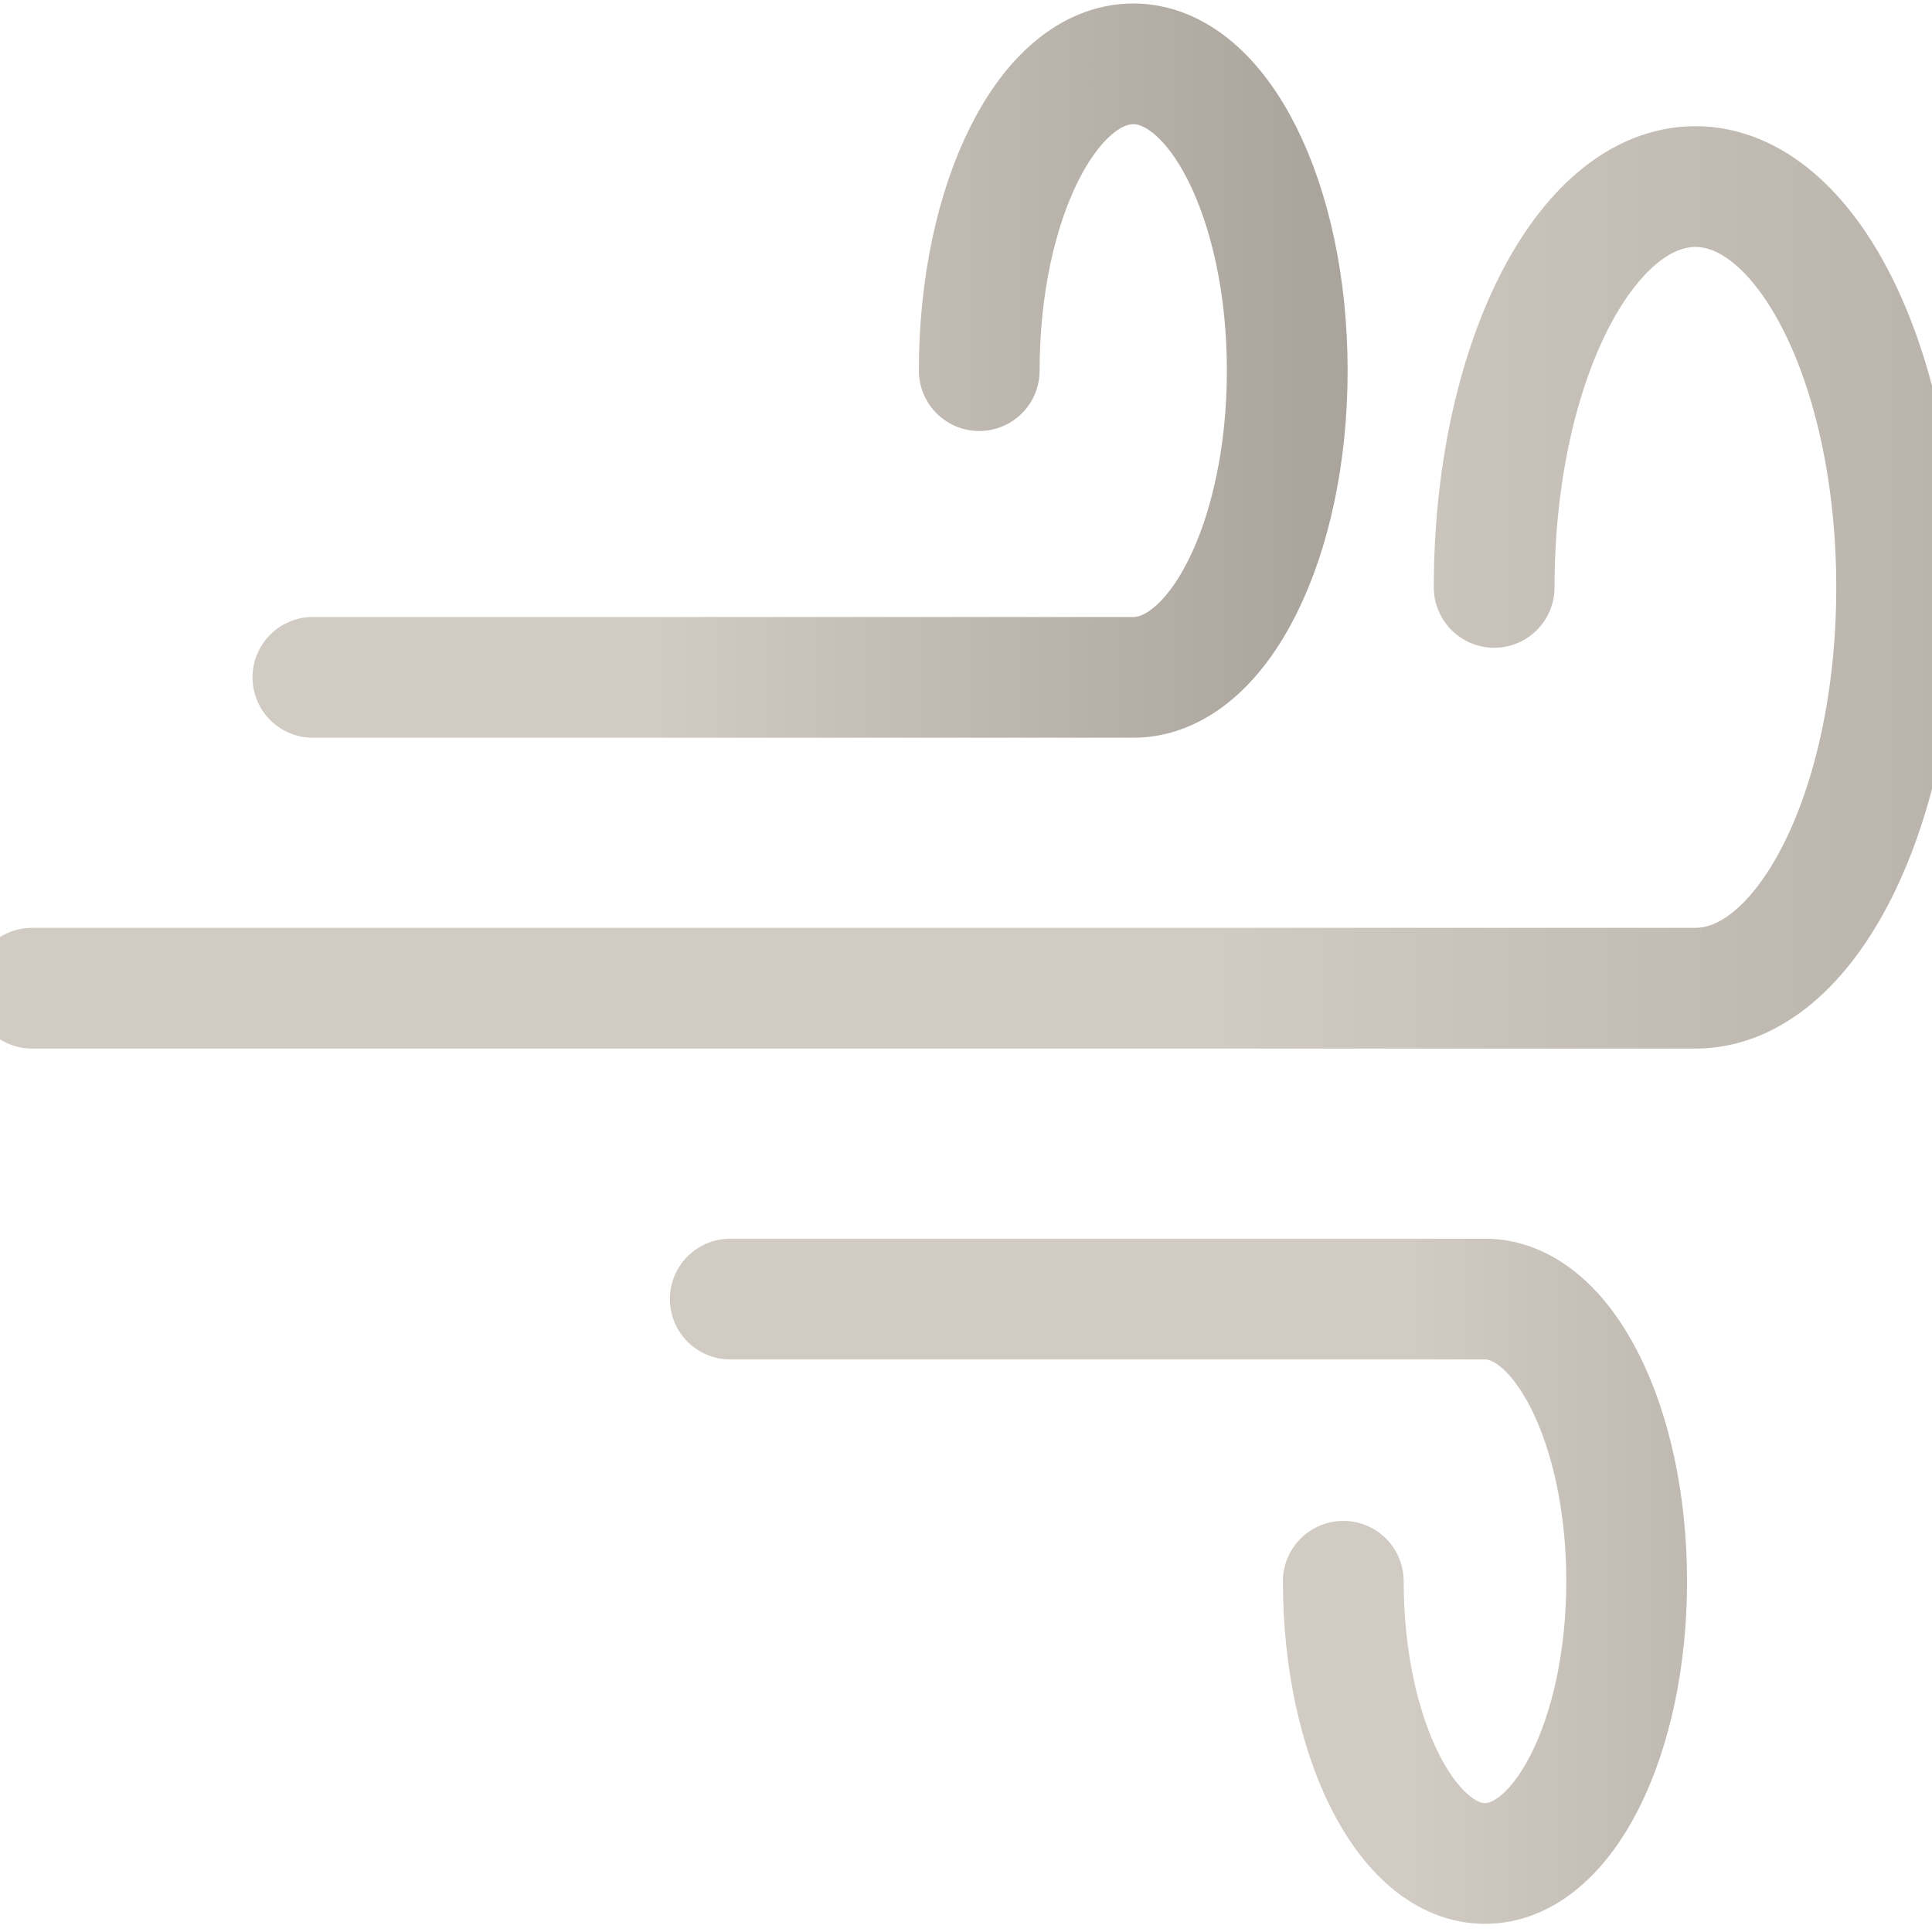 <svg width="128" height="128" viewBox="0 0 128 128" fill="none" xmlns="http://www.w3.org/2000/svg">
<g clip-path="url(#clip0_11_55)">
<path d="M64.877 24.555C64.877 13.33 69.445 4.231 75.081 4.231C80.716 4.231 85.284 13.33 85.284 24.555C85.284 35.778 80.716 44.877 75.081 44.877H20.73" stroke="url(#paint0_linear_11_55)" stroke-width="8" stroke-miterlimit="10" stroke-linecap="round"/>
<path d="M88.997 104.763C88.997 115.089 93.2 123.46 98.384 123.46C103.569 123.46 107.771 115.089 107.771 104.763C107.771 94.437 103.569 86.066 98.384 86.066H48.381" stroke="url(#paint1_linear_11_55)" stroke-width="8" stroke-miterlimit="10" stroke-linecap="round"/>
<path d="M98.992 38.916C98.992 24.251 104.962 12.361 112.325 12.361C119.689 12.361 125.657 24.251 125.657 38.916C125.657 53.582 119.689 65.472 112.325 65.472H2.125" stroke="url(#paint2_linear_11_55)" stroke-width="8" stroke-miterlimit="10" stroke-linecap="round"/>
</g>
<defs>
<linearGradient id="paint0_linear_11_55" x1="18.606" y1="-1419.76" x2="87.409" y2="-1419.76" gradientUnits="userSpaceOnUse">
<stop stop-color="#D1CBC3"/>
<stop offset="0.157" stop-color="#D1CBC3"/>
<stop offset="0.362" stop-color="#D1CBC3"/>
<stop offset="1" stop-color="#AAA49D"/>
</linearGradient>
<linearGradient id="paint1_linear_11_55" x1="70.377" y1="-1419.76" x2="134.016" y2="-1419.76" gradientUnits="userSpaceOnUse">
<stop stop-color="#D1CBC3"/>
<stop offset="0.157" stop-color="#D1CBC3"/>
<stop offset="0.362" stop-color="#D1CBC3"/>
<stop offset="1" stop-color="#AAA49D"/>
</linearGradient>
<linearGradient id="paint2_linear_11_55" x1="34.115" y1="-1419.76" x2="161.897" y2="-1419.76" gradientUnits="userSpaceOnUse">
<stop stop-color="#D1CBC3"/>
<stop offset="0.157" stop-color="#D1CBC3"/>
<stop offset="0.362" stop-color="#D1CBC3"/>
<stop offset="1" stop-color="#AAA49D"/>
</linearGradient>
<clipPath id="clip0_11_55">
<rect width="128" height="128" fill="white"/>
</clipPath>
</defs>
</svg>
